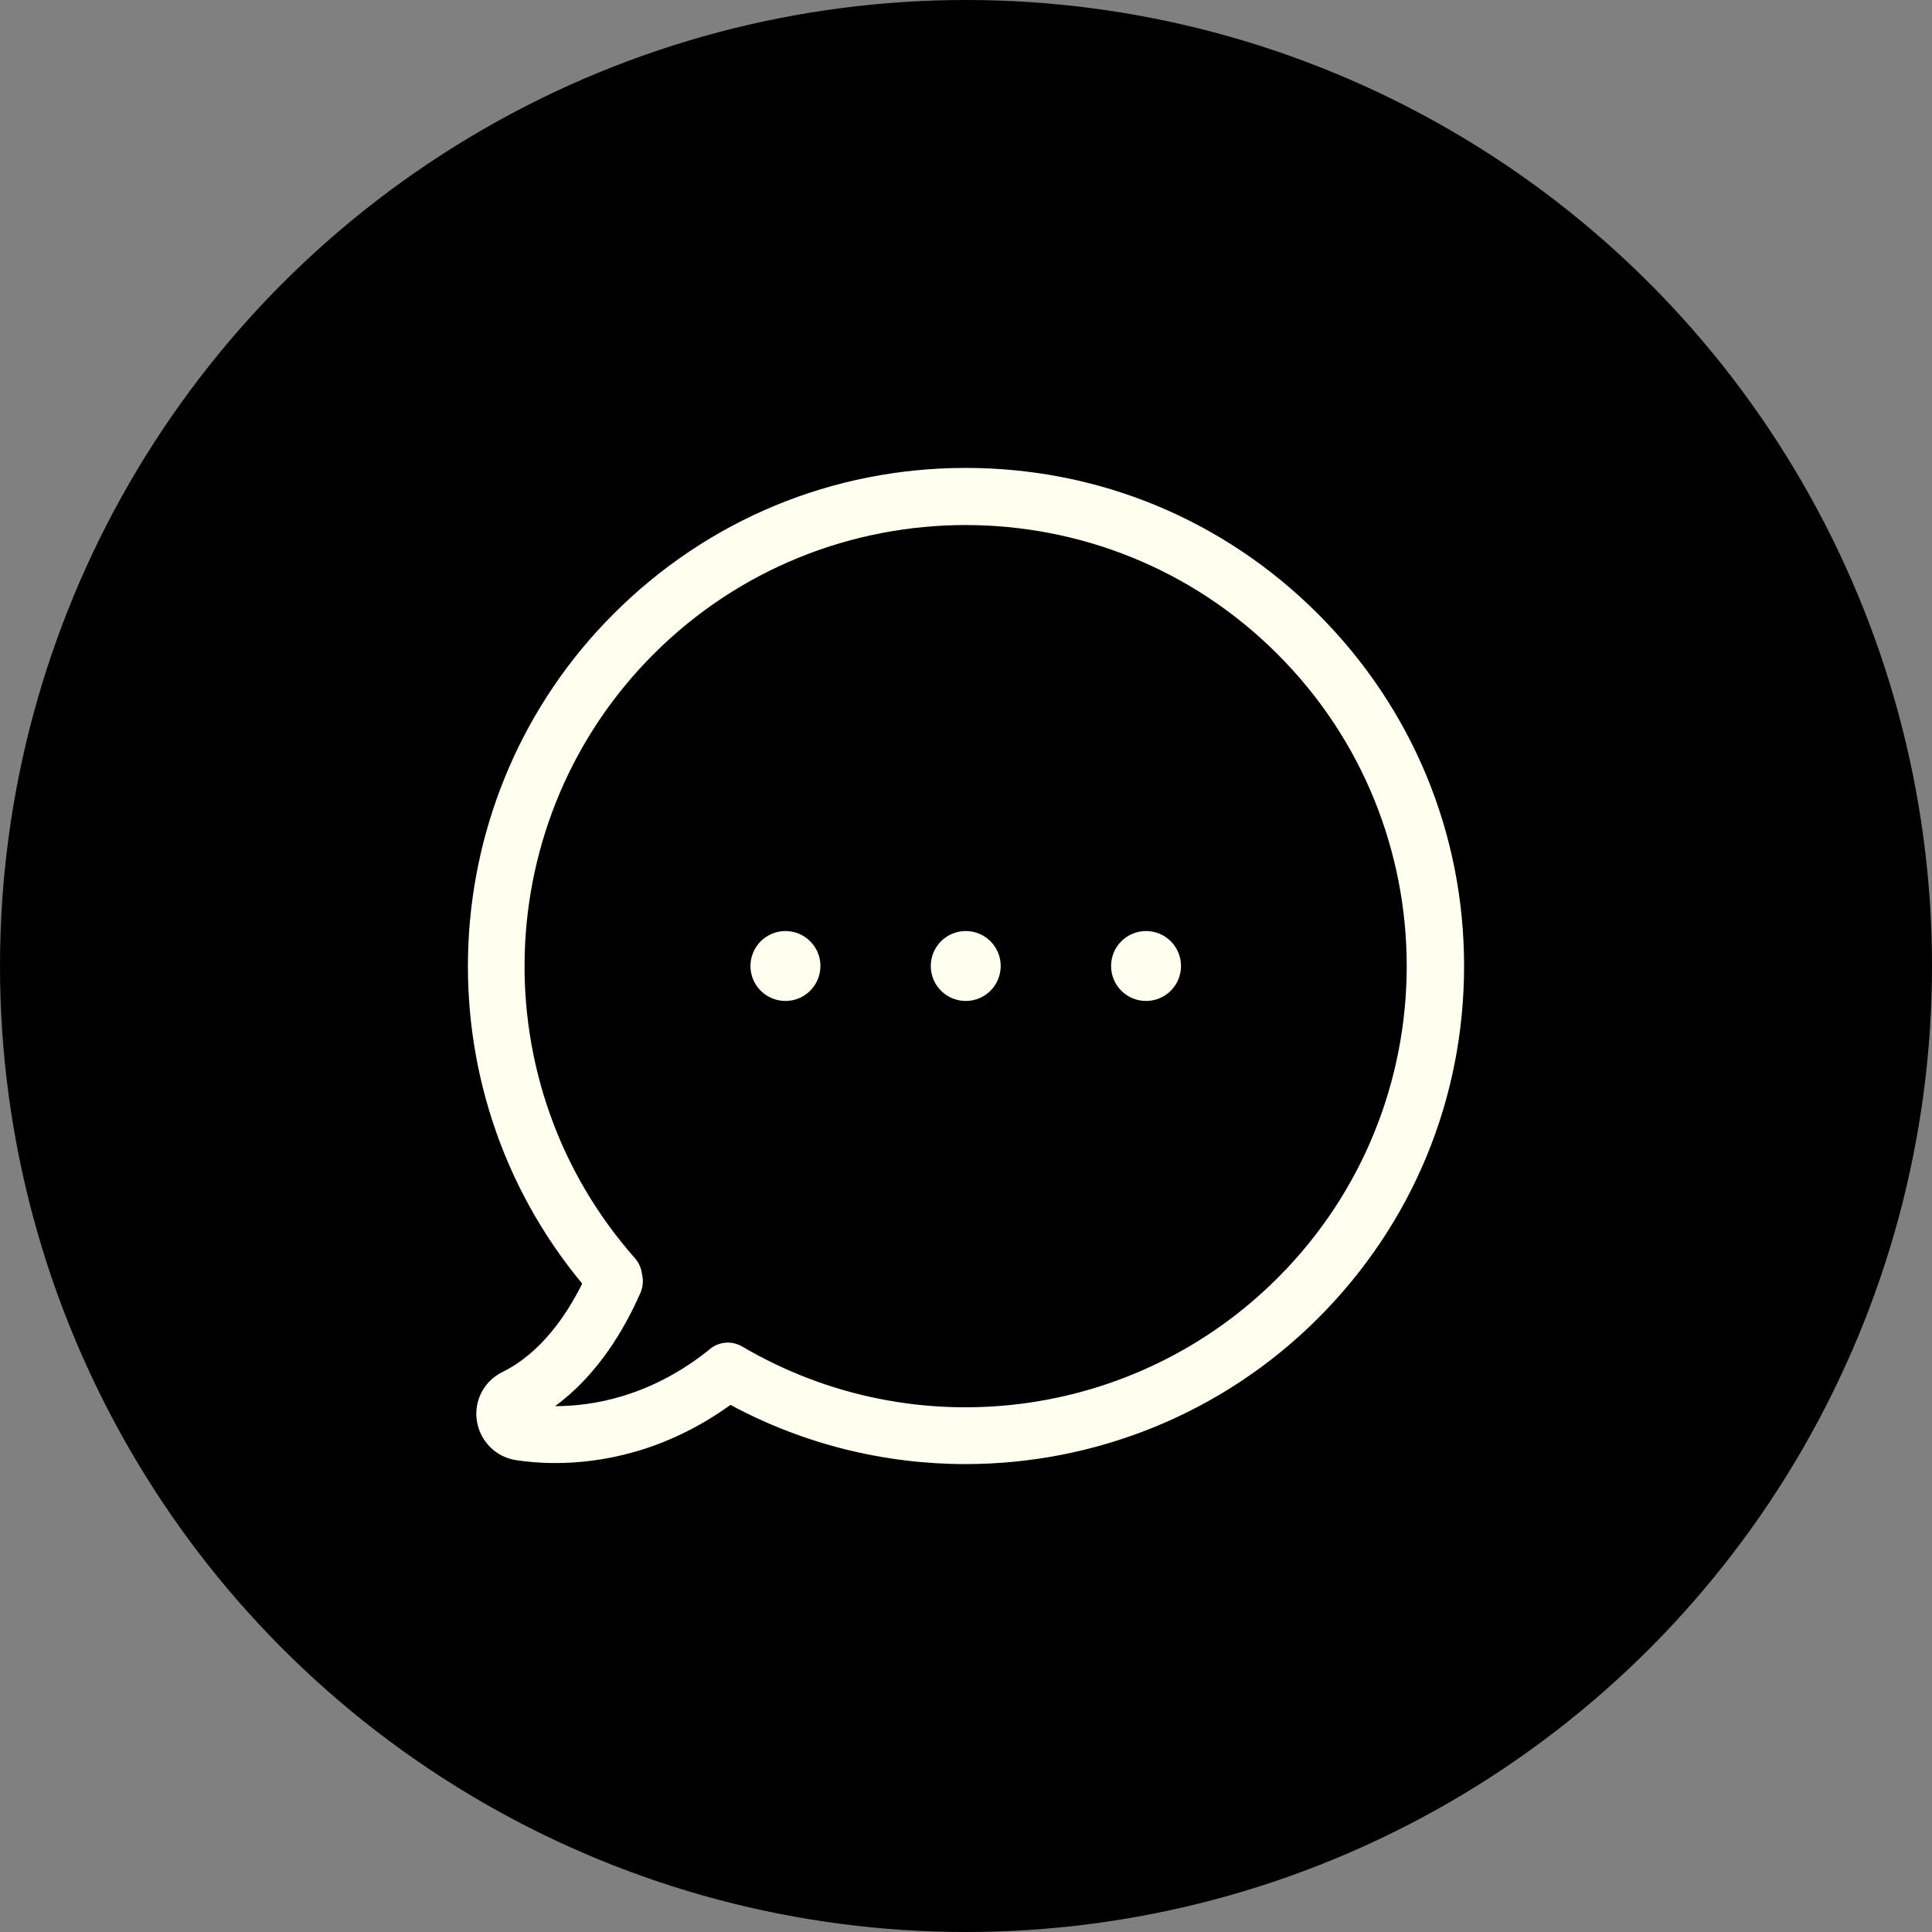<?xml version="1.0" encoding="UTF-8"?>
<svg width="52px" height="52px" viewBox="0 0 52 52" version="1.1" xmlns="http://www.w3.org/2000/svg" xmlns:xlink="http://www.w3.org/1999/xlink">
    <rect x="0" y="0" width="52" height="52" fill="#808080" stroke="none"/>
    <title>E3136347-0763-4C97-99DD-CDD185C9BDA7</title>
    <g id="Login" stroke="none" stroke-width="1" fill="none" fill-rule="evenodd">
        <g id="MA_Account_LogIn" transform="translate(-694, -1396)">
            <g id="Contact-Us" transform="translate(456, 1270)">
                <g id="Button/Primery/Default" transform="translate(238, 126)">
                    <circle id="Oval" fill="#000000" cx="26" cy="26" r="26"></circle>
                    <path d="M25.993,12.594 C29.576,12.594 32.938,13.988 35.472,16.522 C38.006,19.056 39.406,22.417 39.406,26 C39.406,29.583 38.012,32.944 35.478,35.478 C32.893,38.063 29.457,39.406 25.988,39.406 C23.828,39.406 21.651,38.885 19.661,37.813 C17.875,39.1 16.129,39.378 14.944,39.378 C14.502,39.378 14.139,39.338 13.884,39.299 C13.34,39.214 12.92,38.788 12.835,38.244 C12.75,37.7 13.028,37.173 13.521,36.929 C14.547,36.425 15.239,35.416 15.67,34.548 C11.276,29.259 11.617,21.42 16.515,16.522 C19.049,13.988 22.41,12.594 25.993,12.594 Z M34.383,17.605 C29.758,12.974 22.223,12.974 17.592,17.605 C13.159,22.038 12.943,29.18 17.093,33.868 C17.201,33.993 17.263,34.146 17.28,34.299 C17.32,34.458 17.308,34.628 17.24,34.792 C16.815,35.761 16.089,37.008 14.939,37.847 L14.939,37.847 C15.942,37.847 17.45,37.598 18.986,36.408 C19.003,36.391 19.026,36.374 19.049,36.362 C19.292,36.118 19.672,36.062 19.978,36.243 C24.638,38.981 30.563,38.222 34.389,34.395 C39.021,29.764 39.021,22.236 34.383,17.605 Z M25.993,25.059 C26.513,25.059 26.934,25.48 26.934,26 C26.934,26.52 26.513,26.941 25.993,26.941 C25.474,26.941 25.052,26.52 25.052,26 C25.052,25.48 25.474,25.059 25.993,25.059 Z M30.846,25.059 C31.366,25.059 31.787,25.48 31.787,26 C31.787,26.52 31.366,26.941 30.846,26.941 C30.326,26.941 29.905,26.52 29.905,26 C29.905,25.48 30.326,25.059 30.846,25.059 Z M21.141,25.059 C21.66,25.059 22.082,25.48 22.082,26 C22.082,26.52 21.66,26.941 21.141,26.941 C20.621,26.941 20.199,26.52 20.199,26 C20.199,25.48 20.621,25.059 21.141,25.059 Z" id="Combined-Shape" fill="#FFFFF0" fill-rule="nonzero"></path>
                </g>
            </g>
        </g>
    </g>
</svg>